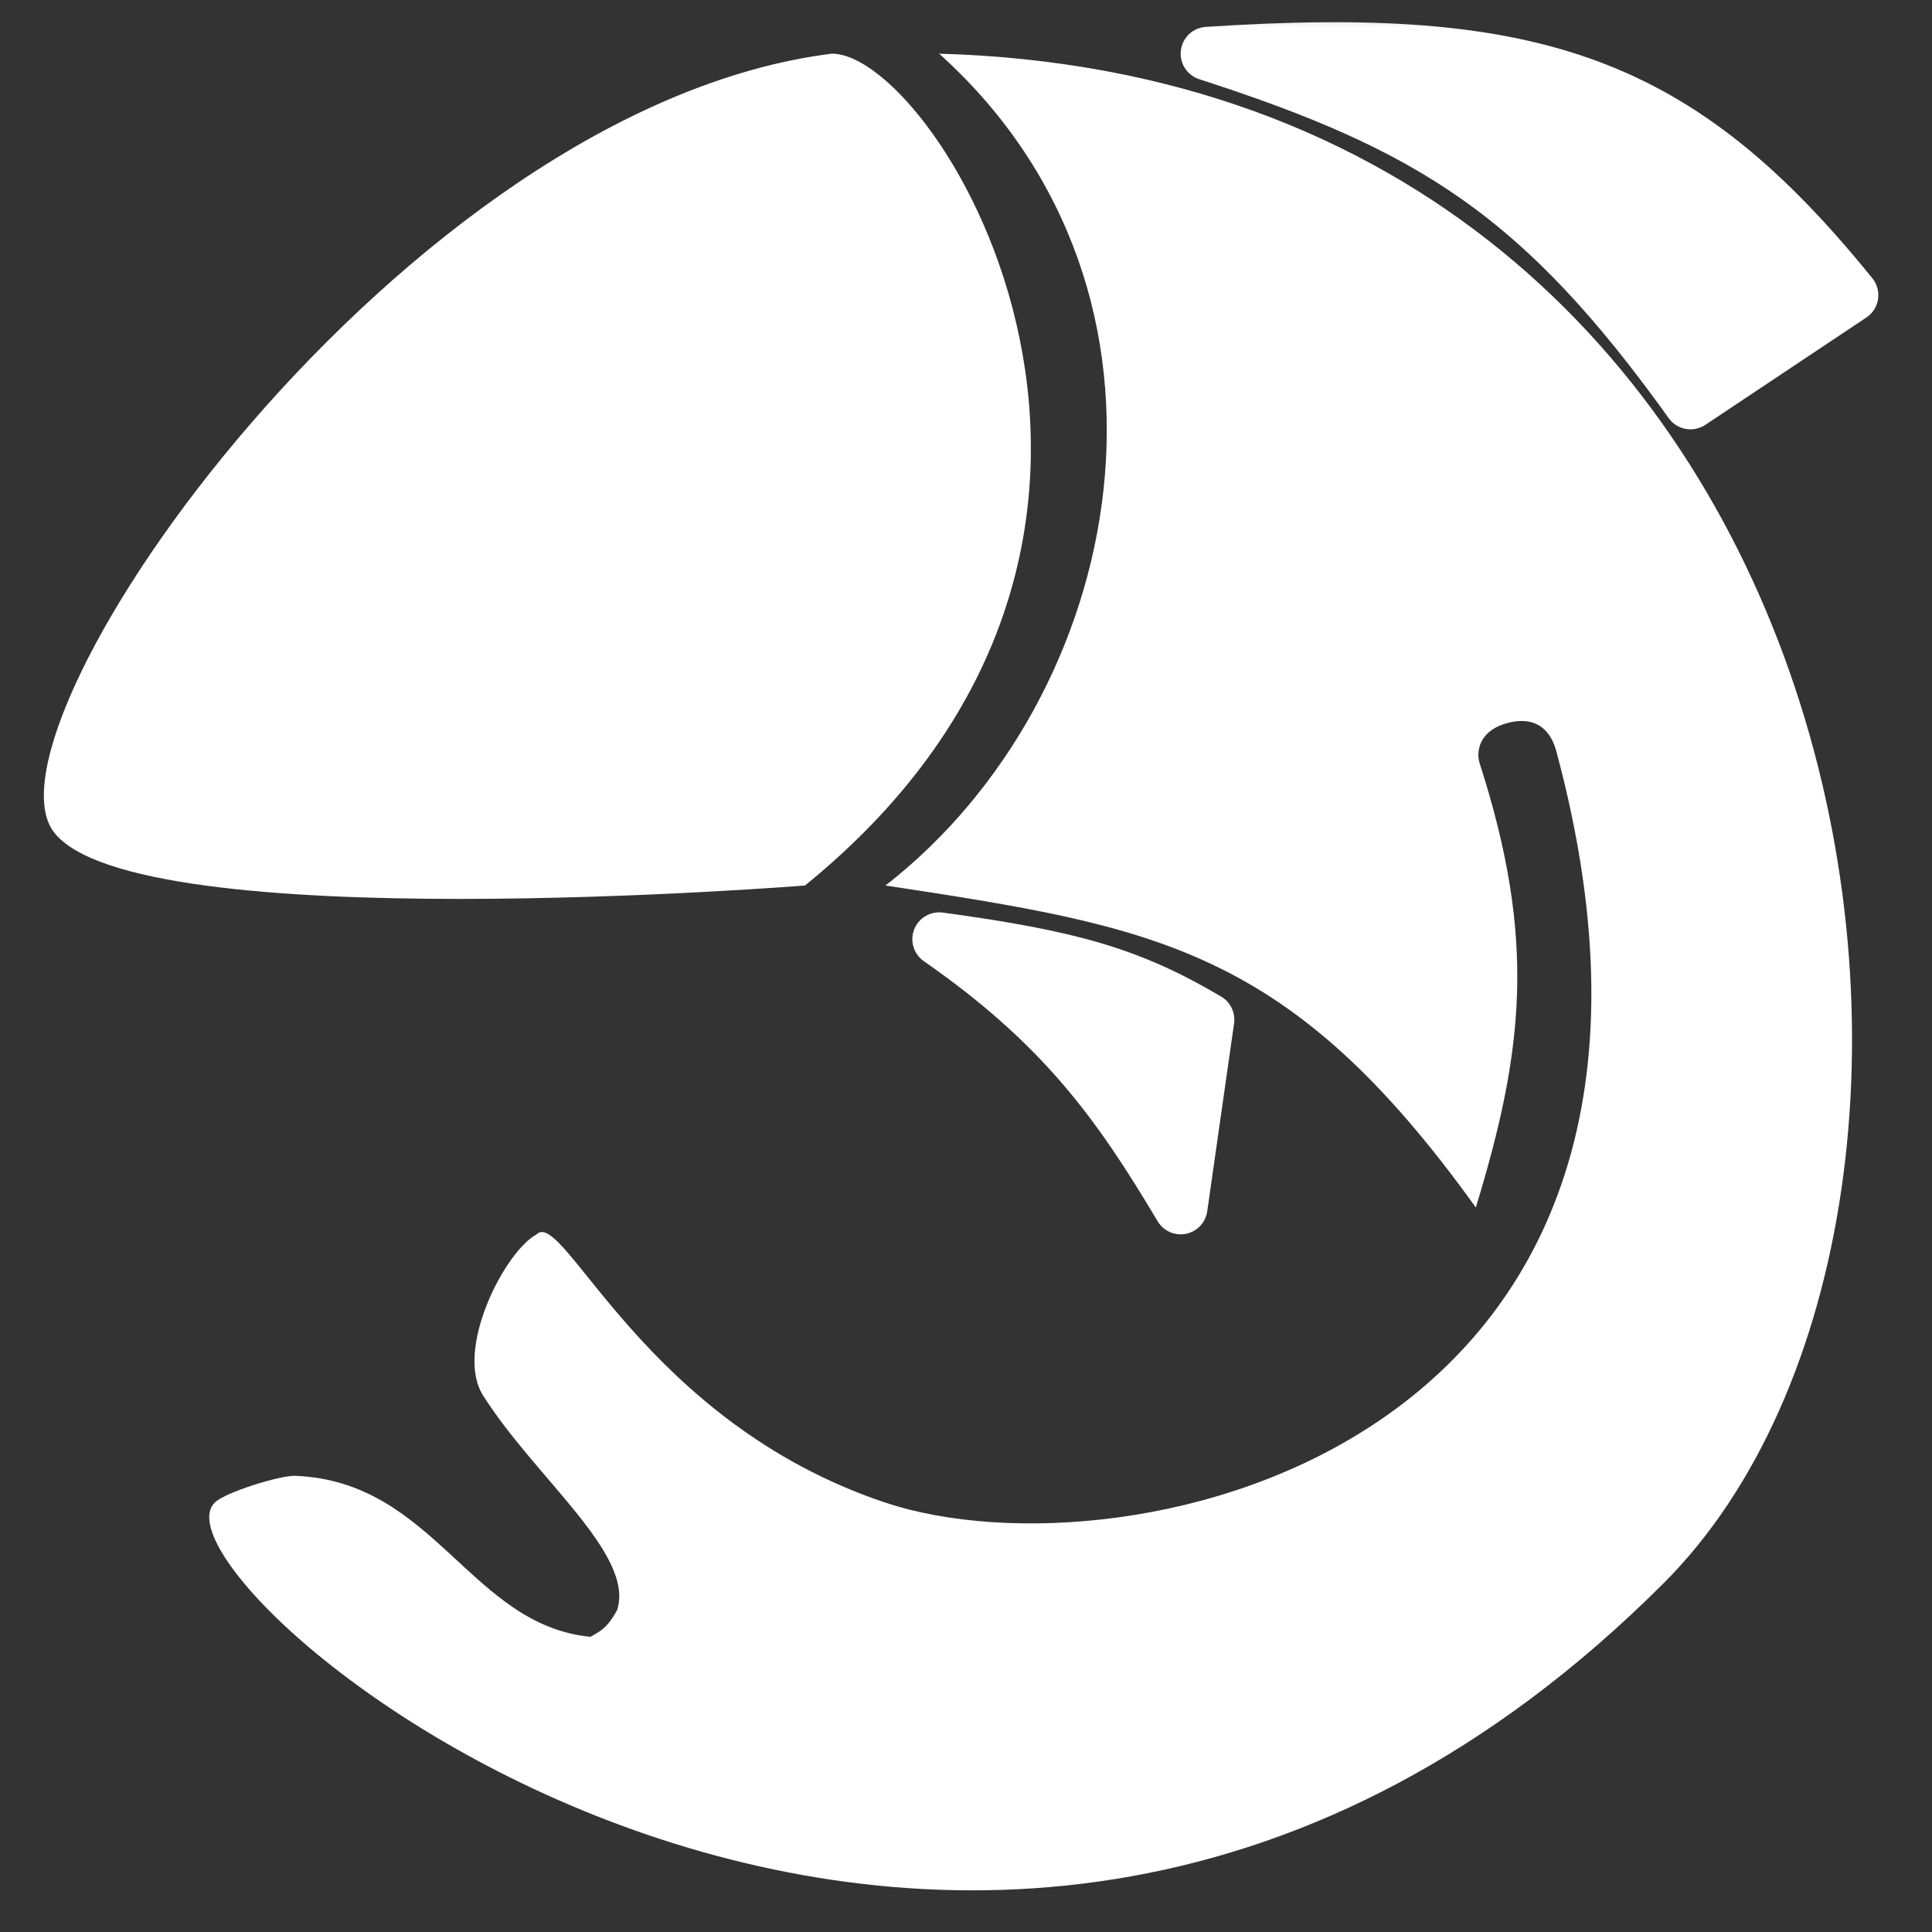 <svg width="36" height="36" viewBox="0 0 36 36" fill="none" xmlns="http://www.w3.org/2000/svg">
<rect x="0" y="0" width="36" height="36" fill="#333333" stroke="none"/>
<mask id="mask0_579_410" style="mask-type:luminance" maskUnits="userSpaceOnUse" x="0" y="0" width="36" height="36">
<rect width="36" height="36" fill="white"/>
<rect x="6.628" y="6.69" width="5.027" height="1.257" rx="0.628" transform="rotate(30 6.628 6.69)" fill="black"/>
<rect x="10.292" y="6.628" width="5.027" height="1.257" rx="0.628" transform="rotate(120 10.292 6.628)" fill="black"/>
</mask>
<g mask="url(#mask0_579_410)">
<path d="M15.5 1C7.5 2 -0.5 13.5 1 15.5C2.5 17.5 15 16.5 15 16.5C23 10 17.5 1 15.5 1Z" fill="white"/>
<path d="M28 13.5C28.428 13.35 28.847 13.433 29 13.999C32.5 27 21 29.5 16.5 28C12 26.5 10.5 22.5 10 23C9.402 23.321 8.465 25.151 9 26C9.968 27.535 11.832 28.961 11.5 30C11.344 30.28 11.244 30.372 11 30.5C8.759 30.276 8.094 27.6 5.5 27.5C5.224 27.489 4.195 27.805 4 28C2.499 29.501 18 42.5 31 29.5C38.018 22.482 35.001 1.5 17.5 1C22.5 5.5 21 13 16.5 16.5C21.56 17.272 24.024 17.659 27.5 22.5C28.399 19.556 28.626 17.499 27.571 14.222C27.5 14 27.571 13.65 28 13.5Z" fill="white"/>
<path d="M17.5 17.5C19.808 19.104 20.853 20.572 22 22.5L22.5 19C21.056 18.146 19.94 17.832 17.5 17.5Z" fill="white" stroke="white" stroke-linejoin="round"/>
<path d="M22.5 1C26.667 2.345 28.72 3.618 31.5 7.5L34.5 5.5C31.28 1.518 28.61 0.598 22.5 1Z" fill="white" stroke="white" stroke-linejoin="round"/>
</g>
</svg>

